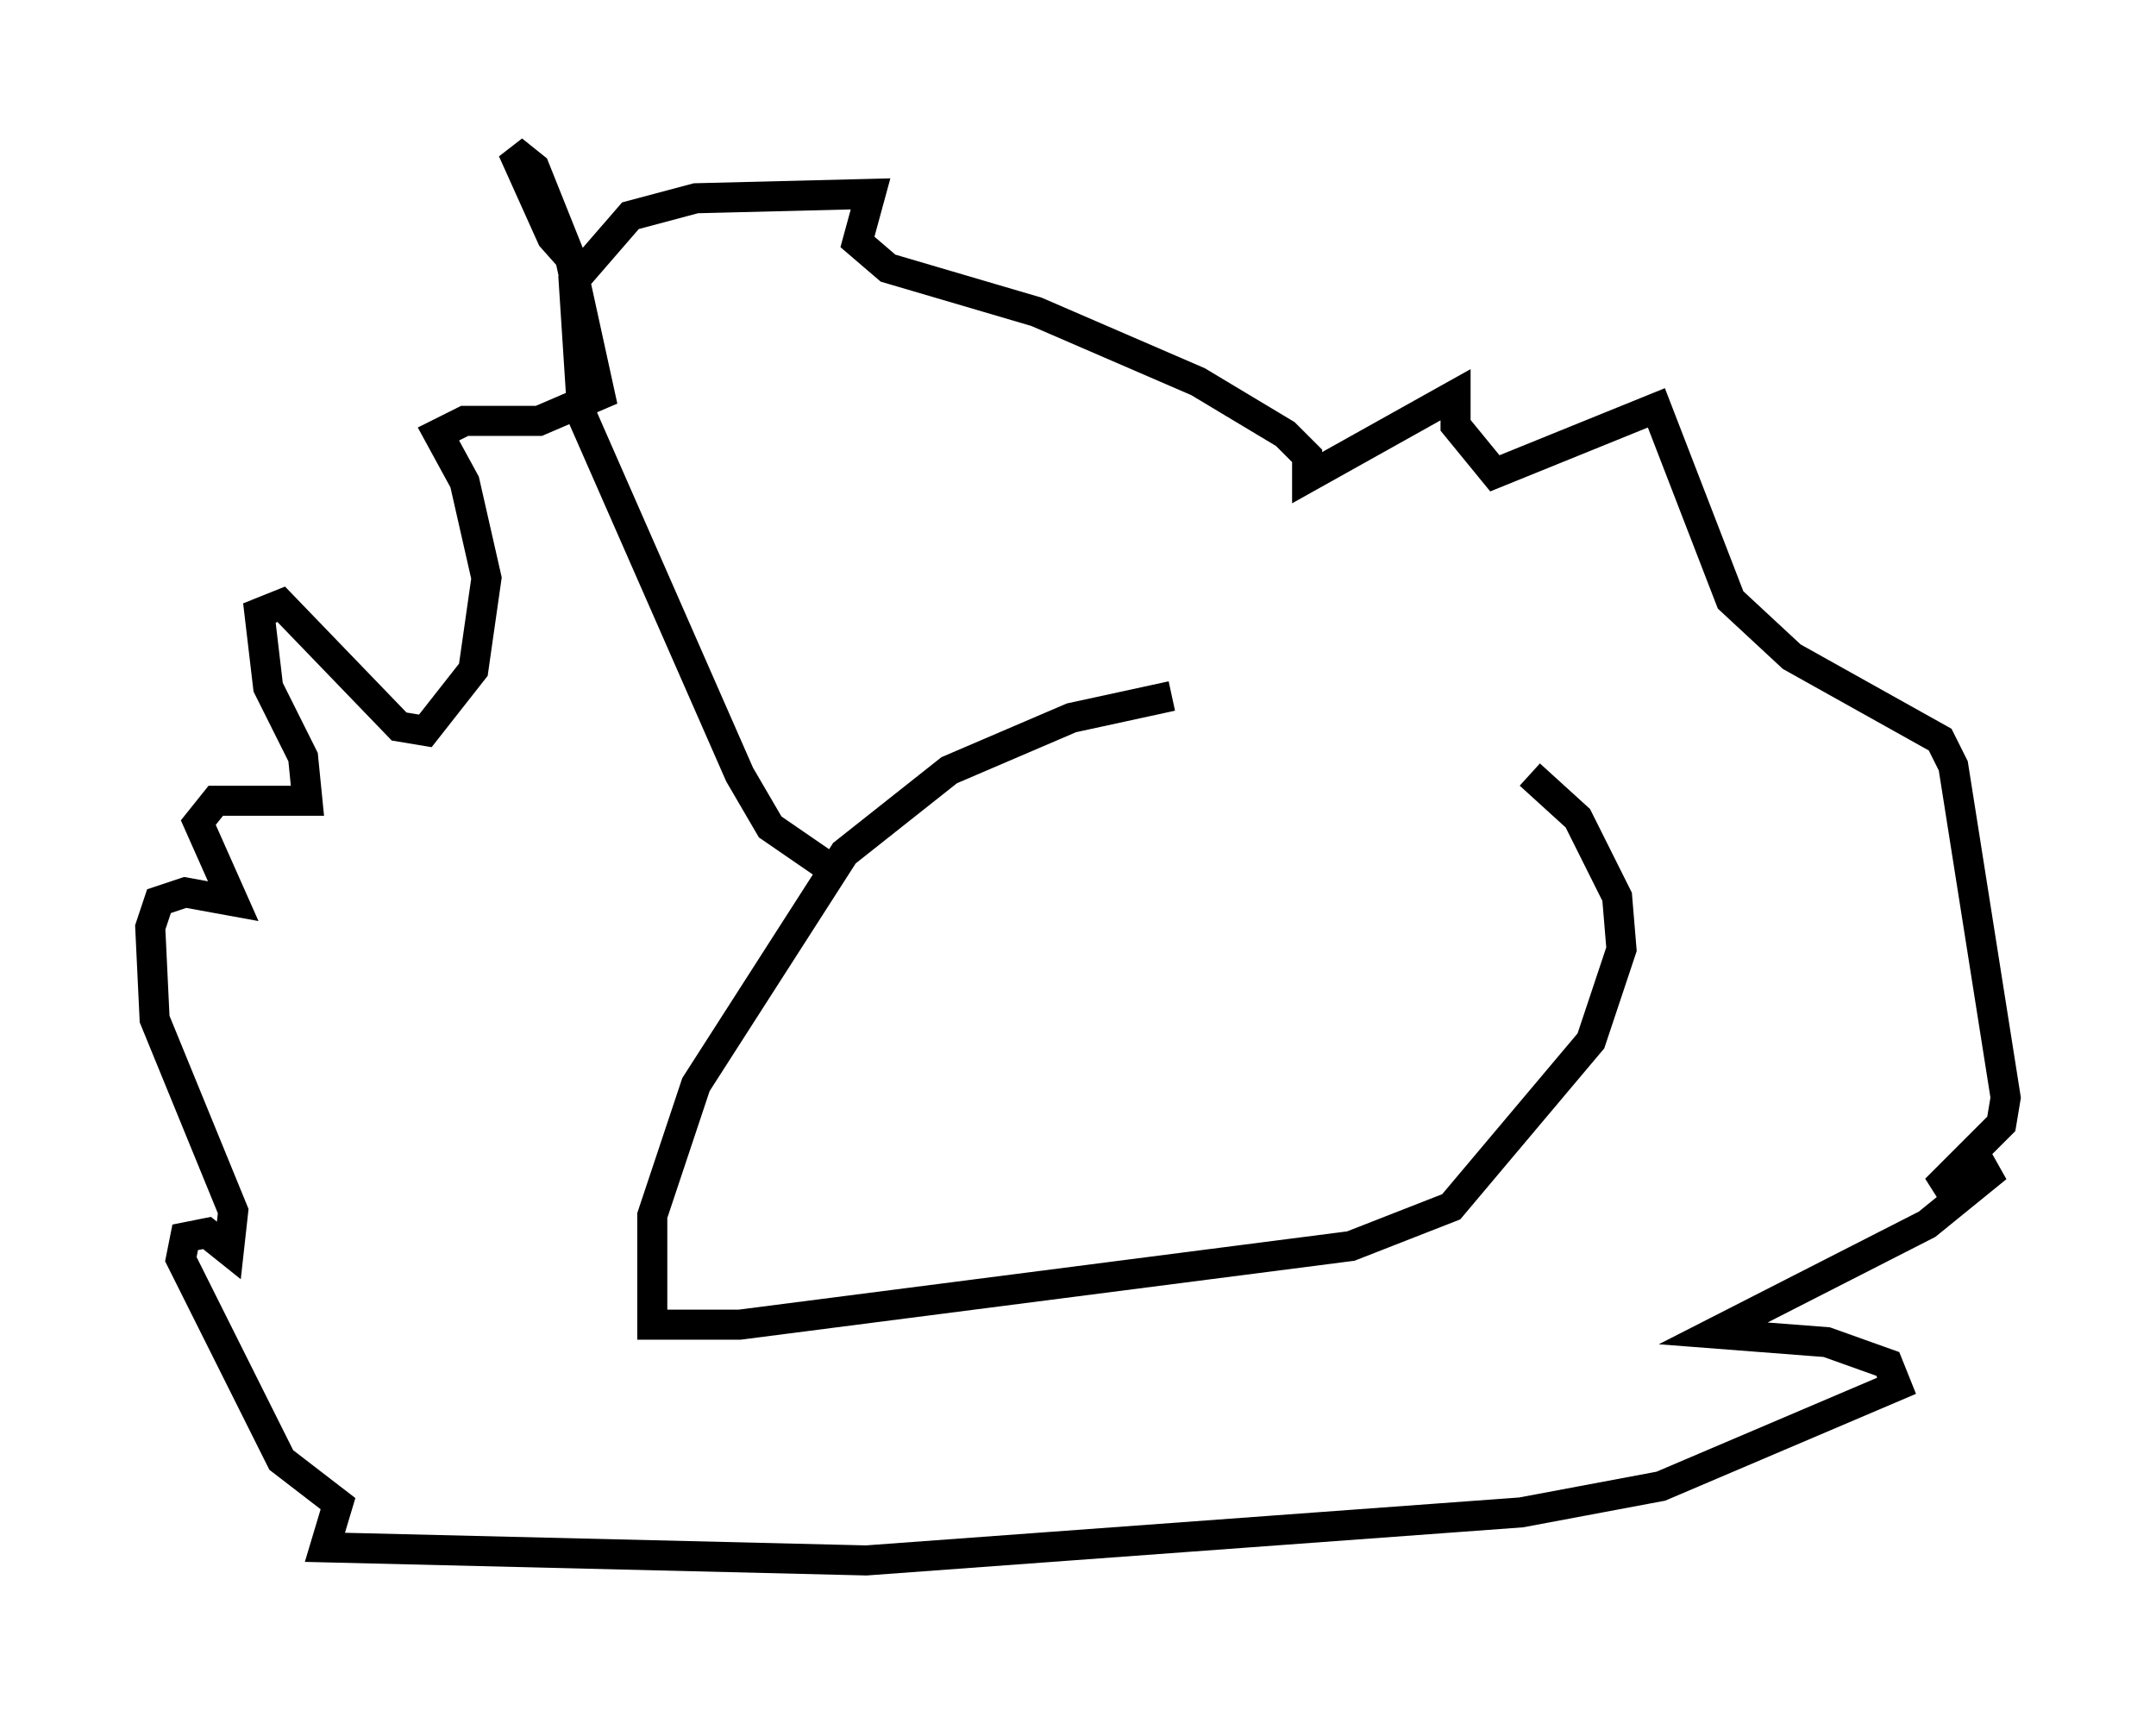 <?xml version="1.0" encoding="utf-8" ?>
<svg baseProfile="full" height="56.916" version="1.1" width="71.732" xmlns="http://www.w3.org/2000/svg" xmlns:ev="http://www.w3.org/2001/xml-events" xmlns:xlink="http://www.w3.org/1999/xlink"><defs /><rect fill="white" height="56.916" width="71.732" x="0" y="0" /><path d="M53.223, 22.866 m-14.235, 0.291 l-3.341, 0.726 -4.067, 1.743 l-3.486, 2.76 -4.939, 7.698 l-1.453, 4.358 0.0, 3.631 l2.905, 0.0 20.335, -2.615 l3.341, -1.307 4.648, -5.52 l1.017, -3.05 -0.145, -1.743 l-1.307, -2.615 -1.598, -1.453 m-22.95, 3.341 l-2.324, -1.598 -1.017, -1.743 l-5.229, -11.911 -0.291, -4.503 l1.888, -2.179 2.179, -0.581 l5.81, -0.145 -0.436, 1.598 l1.017, 0.872 4.939, 1.453 l5.374, 2.324 2.905, 1.743 l0.726, 0.726 0.0, 0.726 l4.939, -2.76 0.0, 1.017 l1.307, 1.598 5.374, -2.179 l2.469, 6.391 2.034, 1.888 l4.939, 2.76 0.436, 0.872 l1.743, 11.039 -0.145, 0.872 l-2.179, 2.179 2.034, -0.726 l-2.324, 1.888 -7.117, 3.631 l3.777, 0.291 2.034, 0.726 l0.291, 0.726 -7.844, 3.341 l-4.648, 0.872 -21.788, 1.598 l-18.011, -0.436 0.436, -1.453 l-1.888, -1.453 -3.341, -6.682 l0.145, -0.726 0.726, -0.145 l0.726, 0.581 0.145, -1.307 l-2.615, -6.391 -0.145, -3.05 l0.291, -0.872 0.872, -0.291 l1.598, 0.291 -1.162, -2.615 l0.581, -0.726 3.05, 0.0 l-0.145, -1.453 -1.162, -2.324 l-0.291, -2.469 0.726, -0.291 l3.922, 4.067 0.872, 0.145 l1.598, -2.034 0.436, -3.05 l-0.726, -3.196 -0.872, -1.598 l0.872, -0.436 2.469, 0.0 l2.034, -0.872 -1.017, -4.648 l-1.162, -2.905 -0.726, -0.581 l1.307, 2.905 1.162, 1.307 " fill="none" stroke="black" stroke-width="1" /></svg>